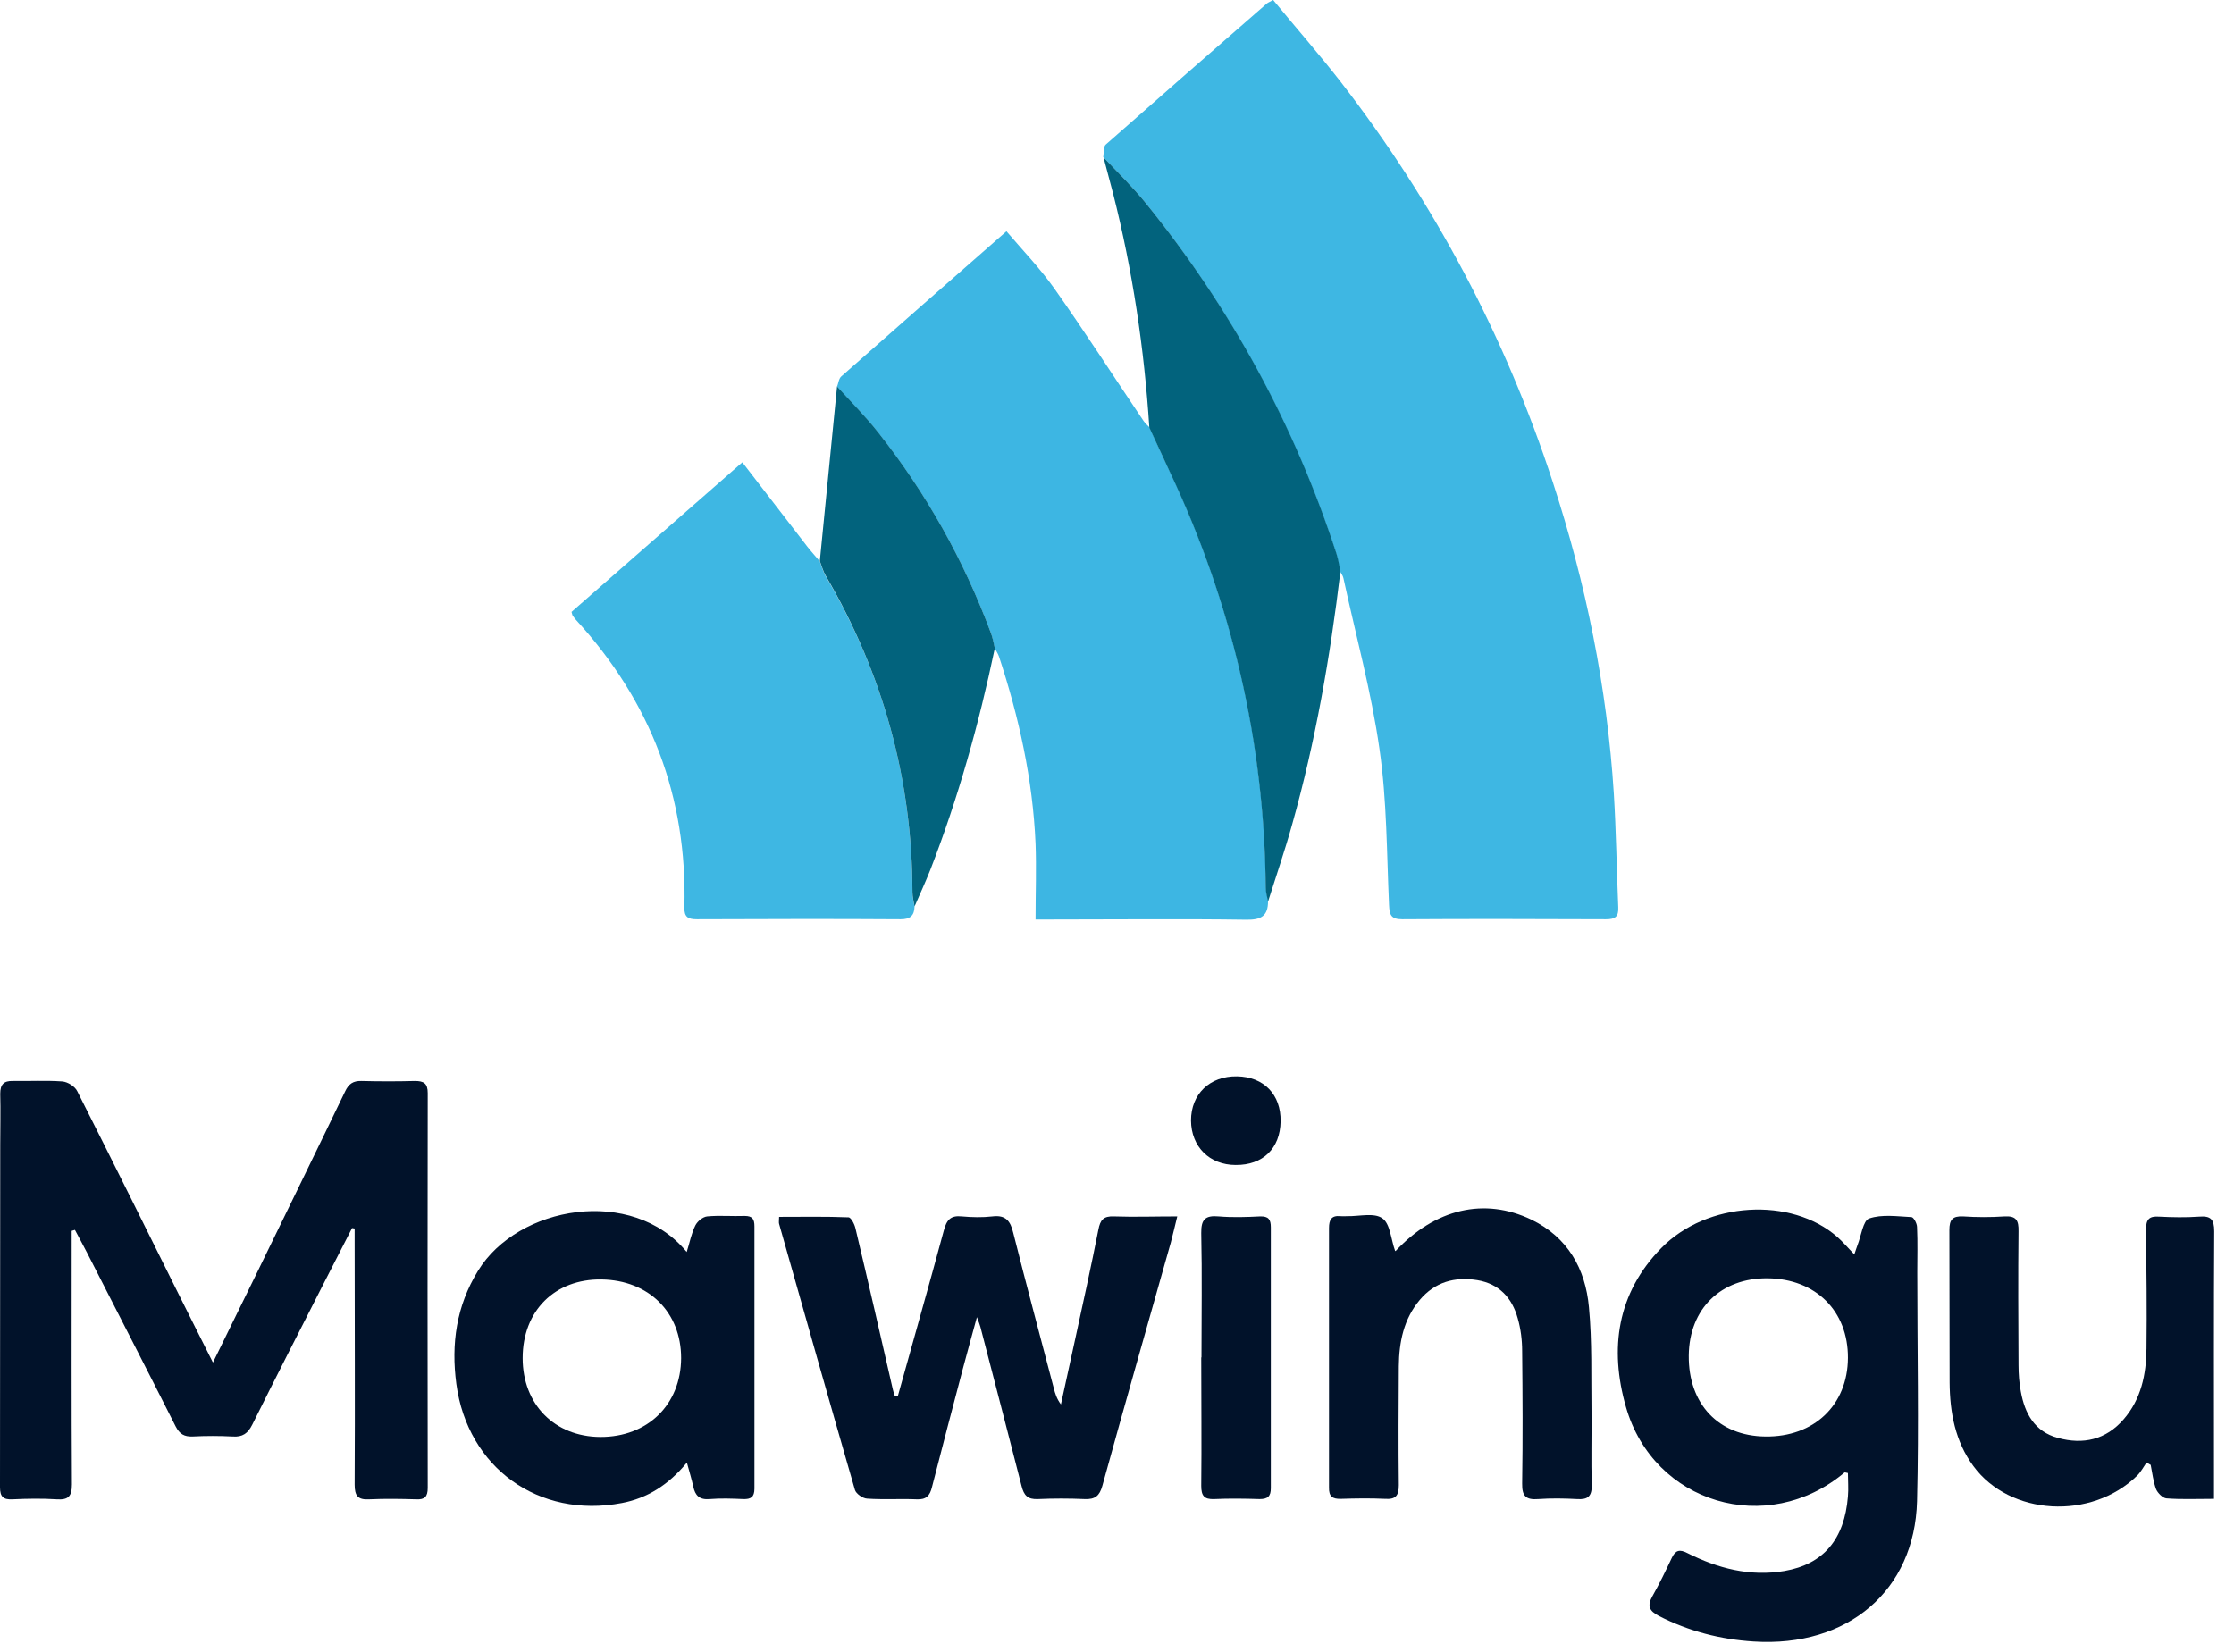 <svg width="96" height="71" viewBox="0 0 96 71" fill="none" xmlns="http://www.w3.org/2000/svg">
<g id="Layer_1" clip-path="url(#clip0_177_3250)">
<path id="Vector" d="M47.41 6.74C47.44 6.56 47.41 6.3 47.52 6.21C49.82 4.18 52.13 2.16 54.44 0.15C54.5 0.1 54.57 0.08 54.71 0C55.68 1.18 56.69 2.33 57.63 3.54C61.65 8.74 64.69 14.47 66.73 20.73C68.15 25.08 69.06 29.54 69.35 34.11C69.45 35.73 69.47 37.36 69.54 38.99C69.56 39.4 69.41 39.51 69.01 39.51C66.09 39.5 63.18 39.49 60.26 39.51C59.77 39.51 59.71 39.32 59.69 38.9C59.59 36.66 59.6 34.41 59.28 32.2C58.93 29.73 58.26 27.3 57.73 24.85C57.71 24.74 57.63 24.65 57.58 24.55C57.52 24.29 57.49 24.02 57.41 23.77C55.6 18.24 52.86 13.22 49.21 8.7C48.65 8.01 48 7.39 47.4 6.74H47.41Z" fill="#3EB7E3"/>
<path id="Vector_2" d="M54.49 38.74C54.49 39.37 54.19 39.54 53.56 39.53C50.8 39.49 48.04 39.52 45.27 39.52C45.06 39.52 44.86 39.52 44.5 39.52C44.5 38.39 44.54 37.32 44.5 36.25C44.38 33.5 43.79 30.83 42.93 28.22C42.89 28.1 42.81 27.98 42.75 27.87C42.69 27.65 42.66 27.42 42.58 27.21C41.42 24.09 39.81 21.22 37.75 18.61C37.2 17.91 36.57 17.28 35.97 16.62C36.03 16.47 36.04 16.28 36.15 16.18C38.48 14.12 40.83 12.06 43.25 9.94C43.95 10.76 44.69 11.53 45.3 12.39C46.62 14.26 47.86 16.19 49.14 18.09C49.21 18.19 49.31 18.28 49.4 18.37C49.69 18.99 49.96 19.62 50.26 20.23C52.94 25.9 54.34 31.86 54.4 38.13C54.4 38.33 54.47 38.53 54.5 38.73L54.49 38.74Z" fill="#3DB6E3"/>
<path id="Vector_3" d="M15.14 52.76C14.71 53.6 14.28 54.44 13.85 55.28C12.84 57.26 11.83 59.24 10.84 61.23C10.65 61.61 10.42 61.77 10 61.74C9.43 61.71 8.85 61.71 8.27 61.74C7.92 61.75 7.72 61.64 7.55 61.31C6.29 58.81 5.01 56.33 3.74 53.84C3.57 53.51 3.39 53.18 3.22 52.86L3.08 52.9C3.08 53.1 3.08 53.3 3.08 53.5C3.08 56.93 3.07 60.36 3.09 63.8C3.09 64.32 2.93 64.47 2.44 64.44C1.81 64.4 1.17 64.41 0.54 64.44C0.15 64.46 0 64.34 0 63.92C0.01 59.01 0 54.1 0.01 49.2C0.01 48.47 0.03 47.74 0.01 47.01C0.01 46.61 0.16 46.45 0.55 46.46C1.26 46.47 1.97 46.43 2.68 46.48C2.91 46.5 3.22 46.69 3.32 46.9C4.78 49.79 6.22 52.69 7.66 55.59C8.14 56.54 8.61 57.5 9.15 58.56C9.79 57.25 10.38 56.06 10.96 54.87C12.25 52.22 13.55 49.57 14.83 46.91C14.98 46.59 15.17 46.45 15.53 46.46C16.3 46.48 17.07 46.48 17.83 46.46C18.21 46.46 18.38 46.56 18.38 46.98C18.37 52.64 18.37 58.29 18.38 63.95C18.38 64.33 18.25 64.46 17.88 64.44C17.21 64.42 16.54 64.41 15.87 64.44C15.38 64.47 15.24 64.29 15.24 63.81C15.26 60.34 15.24 56.87 15.24 53.4C15.24 53.2 15.24 53 15.24 52.8C15.2 52.8 15.16 52.78 15.12 52.78L15.14 52.76Z" fill="#01122A"/>
<path id="Vector_4" d="M39.3 38.96C39.29 39.35 39.12 39.51 38.7 39.51C35.78 39.49 32.87 39.5 29.95 39.51C29.57 39.51 29.4 39.42 29.41 39C29.54 34.25 27.96 30.14 24.75 26.64C24.7 26.58 24.65 26.52 24.61 26.46C24.59 26.43 24.59 26.39 24.56 26.3C26.96 24.2 29.38 22.08 31.9 19.87C32.85 21.1 33.77 22.3 34.69 23.49C34.86 23.71 35.05 23.91 35.23 24.13C35.31 24.34 35.37 24.57 35.48 24.76C37.95 28.96 39.2 33.49 39.21 38.37C39.21 38.57 39.27 38.78 39.3 38.98V38.96Z" fill="#3EB7E3"/>
<path id="Vector_5" d="M79.69 53.9C79.75 53.73 79.78 53.62 79.82 53.52C79.98 53.12 80.06 52.46 80.32 52.37C80.87 52.18 81.53 52.28 82.14 52.31C82.23 52.31 82.38 52.58 82.38 52.74C82.41 53.39 82.39 54.04 82.39 54.69C82.39 57.97 82.46 61.24 82.38 64.52C82.28 68.36 79.41 70.81 75.36 70.55C73.93 70.46 72.57 70.11 71.28 69.45C70.86 69.23 70.78 69.01 71.01 68.6C71.31 68.07 71.58 67.51 71.84 66.96C72 66.62 72.18 66.58 72.51 66.75C73.82 67.41 75.2 67.77 76.68 67.52C78.36 67.23 79.26 66.16 79.41 64.32C79.44 63.98 79.41 63.64 79.41 63.31C79.33 63.3 79.28 63.27 79.26 63.29C75.95 66.07 71.06 64.63 69.87 60.47C69.15 57.96 69.49 55.58 71.39 53.64C73.35 51.63 76.98 51.43 78.95 53.16C79.19 53.37 79.4 53.62 79.67 53.9H79.69ZM79.41 58.36C79.42 56.35 78.03 54.96 75.96 54.94C73.95 54.92 72.59 56.25 72.57 58.26C72.55 60.34 73.85 61.72 75.86 61.74C77.95 61.77 79.4 60.39 79.41 58.36Z" fill="#01122A"/>
<path id="Vector_6" d="M38.58 60.01C39.24 57.63 39.92 55.26 40.56 52.88C40.68 52.43 40.85 52.23 41.33 52.28C41.77 52.32 42.22 52.33 42.65 52.28C43.22 52.21 43.42 52.48 43.54 52.98C44.1 55.21 44.7 57.43 45.28 59.65C45.34 59.89 45.41 60.12 45.59 60.36C45.79 59.43 46 58.5 46.2 57.57C46.54 56 46.89 54.43 47.2 52.85C47.28 52.43 47.42 52.26 47.87 52.28C48.74 52.31 49.62 52.28 50.59 52.28C50.48 52.72 50.4 53.07 50.31 53.41C49.33 56.89 48.33 60.37 47.37 63.86C47.25 64.29 47.06 64.45 46.61 64.43C45.94 64.4 45.27 64.4 44.6 64.43C44.16 64.45 44 64.27 43.9 63.87C43.32 61.59 42.72 59.31 42.13 57.03C42.1 56.92 42.06 56.82 41.98 56.61C41.76 57.42 41.56 58.13 41.37 58.85C40.93 60.53 40.48 62.22 40.05 63.91C39.96 64.29 39.8 64.46 39.39 64.44C38.68 64.41 37.97 64.46 37.26 64.41C37.07 64.4 36.79 64.2 36.74 64.04C35.64 60.23 34.56 56.42 33.48 52.6C33.46 52.53 33.48 52.46 33.48 52.3C34.49 52.3 35.48 52.28 36.46 52.32C36.57 52.32 36.72 52.61 36.76 52.79C37.31 55.1 37.84 57.41 38.37 59.73C38.39 59.82 38.42 59.91 38.45 59.99C38.49 59.99 38.52 60.01 38.56 60.01H38.58Z" fill="#01122A"/>
<path id="Vector_7" d="M54.49 38.74C54.45 38.54 54.39 38.34 54.39 38.14C54.33 31.87 52.93 25.9 50.25 20.24C49.96 19.62 49.68 19 49.39 18.38C49.17 14.98 48.67 11.62 47.83 8.31C47.7 7.79 47.55 7.28 47.42 6.76C48.03 7.41 48.67 8.03 49.23 8.72C52.89 13.24 55.63 18.26 57.43 23.79C57.51 24.04 57.55 24.31 57.6 24.57C57.16 28.23 56.53 31.87 55.53 35.42C55.22 36.54 54.84 37.64 54.49 38.75V38.74Z" fill="#02637D"/>
<path id="Vector_8" d="M29.51 62.87C28.73 63.81 27.83 64.39 26.72 64.6C23.15 65.28 20.09 63.08 19.61 59.48C19.38 57.76 19.61 56.13 20.54 54.62C22.25 51.82 27.17 50.96 29.51 53.81C29.64 53.4 29.71 53.01 29.88 52.67C29.97 52.49 30.2 52.3 30.39 52.28C30.92 52.23 31.46 52.28 32 52.26C32.33 52.26 32.42 52.39 32.42 52.71C32.42 56.47 32.42 60.22 32.42 63.98C32.42 64.35 32.26 64.44 31.94 64.43C31.46 64.41 30.98 64.39 30.5 64.43C30.06 64.47 29.87 64.28 29.79 63.88C29.72 63.57 29.63 63.27 29.52 62.87H29.51ZM25.79 61.76C27.83 61.77 29.26 60.37 29.27 58.37C29.27 56.4 27.88 55.02 25.85 54.99C23.84 54.96 22.46 56.34 22.46 58.37C22.46 60.36 23.83 61.75 25.8 61.76H25.79Z" fill="#01122A"/>
<path id="Vector_9" d="M59.97 53.77C61.67 51.95 63.79 51.45 65.81 52.42C67.37 53.18 68.13 54.53 68.28 56.18C68.42 57.66 68.37 59.16 68.39 60.66C68.4 61.71 68.37 62.77 68.4 63.82C68.41 64.31 68.24 64.46 67.77 64.43C67.22 64.4 66.66 64.39 66.1 64.43C65.58 64.47 65.4 64.31 65.41 63.76C65.44 61.86 65.43 59.97 65.41 58.07C65.41 57.6 65.35 57.11 65.22 56.66C64.98 55.79 64.43 55.18 63.49 55.02C62.51 54.86 61.66 55.1 61.01 55.87C60.32 56.69 60.12 57.68 60.11 58.72C60.1 60.42 60.09 62.13 60.11 63.83C60.11 64.29 59.97 64.45 59.52 64.42C58.89 64.39 58.25 64.4 57.62 64.42C57.26 64.43 57.1 64.32 57.11 63.93C57.11 60.21 57.11 56.5 57.11 52.78C57.11 52.42 57.22 52.23 57.6 52.27C57.69 52.28 57.79 52.27 57.89 52.27C58.41 52.28 59.05 52.11 59.4 52.36C59.74 52.59 59.77 53.26 59.95 53.76L59.97 53.77Z" fill="#01122A"/>
<path id="Vector_10" d="M95.14 64.42C94.4 64.42 93.74 64.45 93.1 64.4C92.94 64.39 92.72 64.17 92.65 64C92.53 63.67 92.49 63.31 92.42 62.96C92.36 62.93 92.3 62.89 92.24 62.86C92.11 63.05 92 63.26 91.84 63.42C89.87 65.35 86.37 65.15 84.8 63.01C84.02 61.95 83.79 60.71 83.78 59.42C83.77 57.24 83.78 55.05 83.77 52.87C83.77 52.42 83.9 52.26 84.36 52.28C84.95 52.32 85.55 52.32 86.14 52.28C86.65 52.25 86.75 52.46 86.74 52.92C86.72 54.84 86.73 56.75 86.74 58.67C86.74 59.05 86.77 59.44 86.84 59.81C87.01 60.75 87.43 61.53 88.43 61.8C89.52 62.1 90.49 61.88 91.25 61.01C92.01 60.14 92.23 59.07 92.24 57.96C92.26 56.25 92.24 54.55 92.22 52.84C92.22 52.41 92.35 52.26 92.78 52.29C93.35 52.32 93.93 52.33 94.5 52.29C95 52.25 95.15 52.4 95.15 52.92C95.13 56.39 95.14 59.86 95.14 63.33V64.44V64.42Z" fill="#01122A"/>
<path id="Vector_11" d="M39.3 38.96C39.27 38.76 39.21 38.55 39.21 38.35C39.2 33.48 37.94 28.94 35.48 24.74C35.37 24.55 35.31 24.32 35.23 24.11C35.48 21.61 35.72 19.11 35.97 16.61C36.57 17.27 37.2 17.9 37.75 18.6C39.81 21.21 41.42 24.08 42.58 27.2C42.66 27.41 42.7 27.64 42.75 27.86C42.07 31.1 41.18 34.29 39.98 37.38C39.77 37.91 39.53 38.43 39.3 38.96Z" fill="#02637D"/>
<path id="Vector_12" d="M51.63 58.34C51.63 56.56 51.66 54.78 51.62 53C51.61 52.4 51.8 52.23 52.37 52.28C52.96 52.33 53.56 52.31 54.15 52.28C54.51 52.27 54.61 52.41 54.61 52.75C54.61 56.49 54.61 60.22 54.61 63.96C54.61 64.31 54.48 64.43 54.13 64.43C53.48 64.41 52.83 64.4 52.18 64.43C51.74 64.45 51.62 64.28 51.62 63.86C51.64 62.02 51.62 60.18 51.62 58.34H51.63Z" fill="#01122A"/>
<path id="Vector_13" d="M53.1 50.07C51.97 50.07 51.19 49.28 51.18 48.16C51.18 47.02 51.99 46.24 53.16 46.26C54.31 46.28 55.05 47.04 55.03 48.2C55.01 49.36 54.27 50.08 53.1 50.07Z" fill="#01122A"/>
</g>
<defs>
<clipPath id="clip0_177_3250">
<rect width="95.16" height="70.57" fill="white"/>
</clipPath>
</defs>
</svg>
